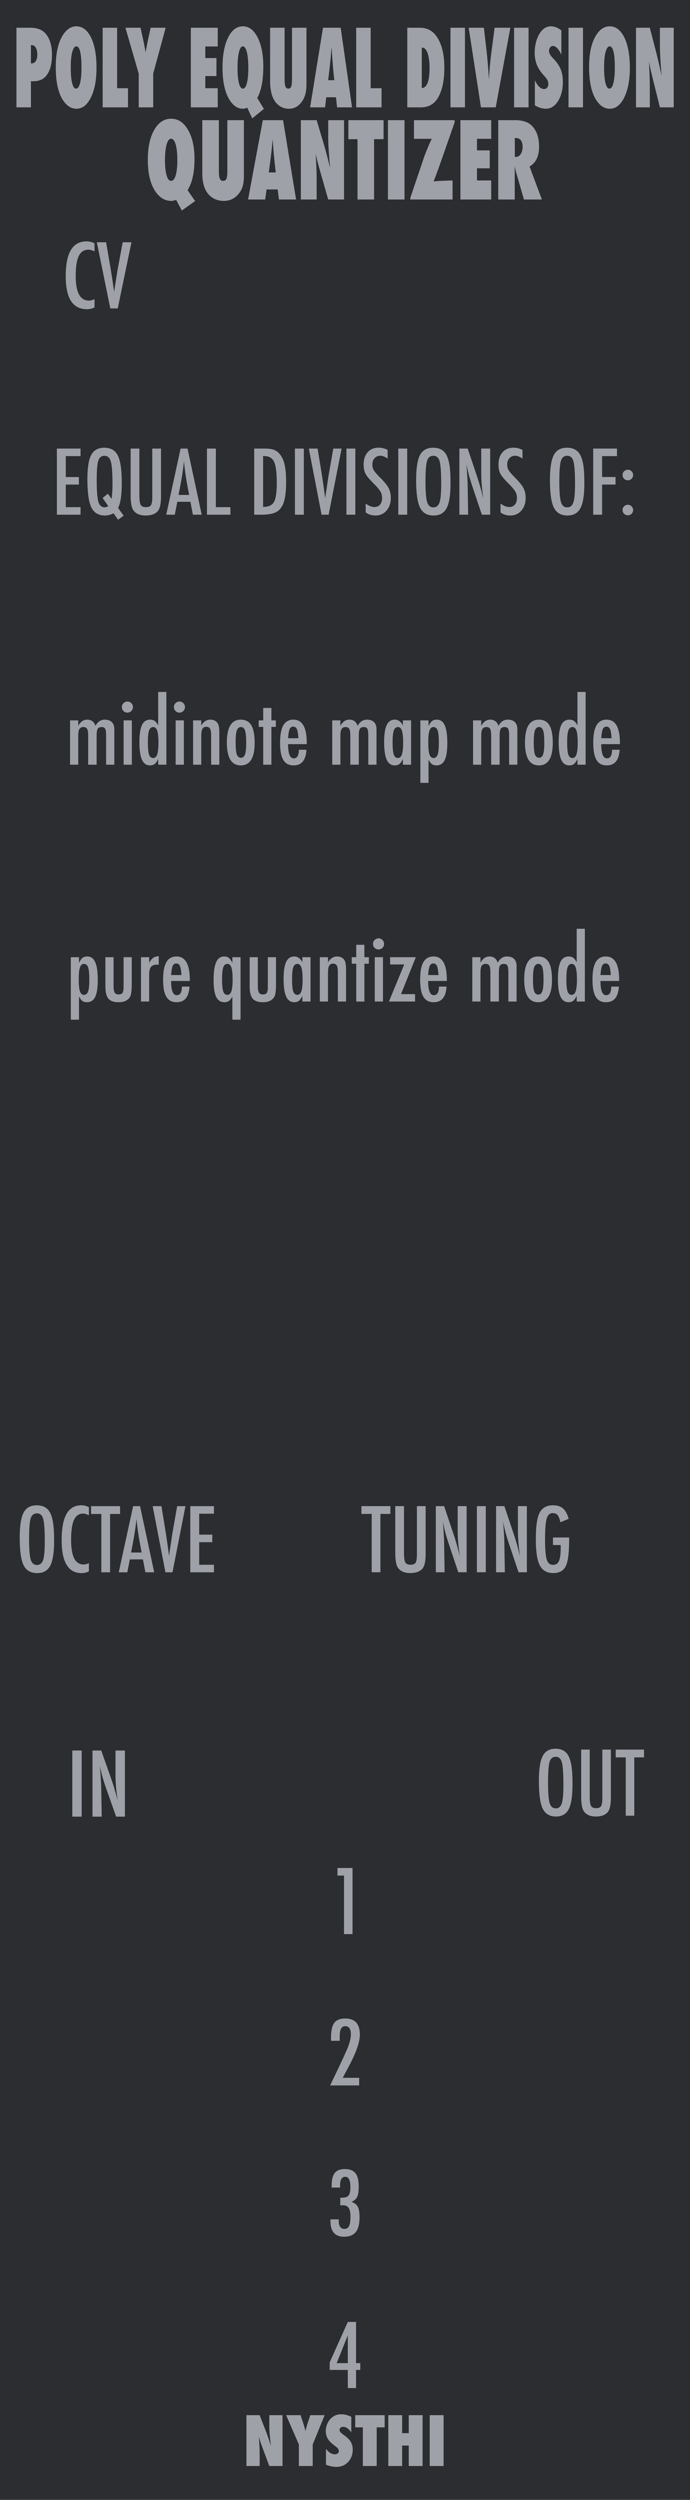 <?xml version="1.0" encoding="UTF-8" standalone="no"?>
<!DOCTYPE svg PUBLIC "-//W3C//DTD SVG 1.1//EN" "http://www.w3.org/Graphics/SVG/1.1/DTD/svg11.dtd">
<svg width="100%" height="100%" viewBox="0 0 105 380" version="1.1" xmlns="http://www.w3.org/2000/svg" xmlns:xlink="http://www.w3.org/1999/xlink" xml:space="preserve" xmlns:serif="http://www.serif.com/" style="fill-rule:evenodd;clip-rule:evenodd;stroke-linejoin:round;stroke-miterlimit:2;">
    <g id="Layer-2" serif:id="Layer 2">
        <rect id="rect4689" x="0" y="0" width="105" height="380" style="fill:rgb(44,45,48);"/>
        <g id="text989">
        </g>
        <g id="text80" transform="matrix(1.005,0,0,0.995,7.5,5)">
            <path id="path4726" d="M29.851,371.706L29.851,363.943L31.853,363.943L32.903,366.668C32.96,366.829 33.024,367.013 33.094,367.221C33.168,367.429 33.249,367.668 33.336,367.94L33.552,368.624C33.475,367.95 33.416,367.373 33.376,366.894C33.336,366.415 33.316,366.013 33.316,365.687L33.316,363.943L35.317,363.943L35.317,371.706L33.316,371.706L32.26,368.85C32.149,368.545 32.049,368.26 31.958,367.995C31.871,367.727 31.794,367.472 31.727,367.231C31.77,367.777 31.802,368.253 31.822,368.659C31.843,369.065 31.853,369.42 31.853,369.725L31.853,371.706L29.851,371.706Z" style="fill:rgb(158,161,168);fill-rule:nonzero;"/>
            <path id="path4728" d="M39.887,371.706L37.791,371.706L37.791,368.418L35.865,363.943L38.052,363.943L38.429,365.094C38.503,365.319 38.568,365.535 38.625,365.743C38.686,365.951 38.739,366.15 38.786,366.341C38.863,366.056 38.93,365.811 38.987,365.607C39.044,365.399 39.095,365.232 39.138,365.104L39.52,363.943L41.692,363.943L39.887,368.418L39.887,371.706Z" style="fill:rgb(158,161,168);fill-rule:nonzero;"/>
            <path id="path4730" d="M41.894,371.515L41.894,369.076C42.306,369.639 42.752,369.921 43.231,369.921C43.412,369.921 43.56,369.874 43.673,369.78C43.787,369.683 43.844,369.562 43.844,369.418C43.844,369.21 43.72,369.008 43.472,368.81L43.13,368.543C42.902,368.372 42.708,368.203 42.547,368.035C42.386,367.865 42.256,367.69 42.155,367.513C42.054,367.332 41.981,367.146 41.934,366.954C41.887,366.763 41.863,366.562 41.863,366.351C41.863,365.989 41.947,365.61 42.115,365.215C42.199,365.03 42.296,364.863 42.406,364.712C42.517,364.558 42.644,364.422 42.789,364.305C43.184,363.969 43.662,363.802 44.222,363.802C44.721,363.802 45.224,363.934 45.73,364.199L45.73,366.572C45.559,366.308 45.365,366.1 45.147,365.949C44.929,365.795 44.714,365.718 44.503,365.718C44.342,365.718 44.21,365.765 44.106,365.858C43.999,365.949 43.945,366.058 43.945,366.185C43.945,366.393 44.087,366.599 44.372,366.804L44.704,367.05C45.147,367.368 45.463,367.695 45.655,368.03C45.849,368.366 45.946,368.758 45.946,369.207C45.946,369.971 45.713,370.601 45.247,371.098C44.781,371.594 44.191,371.842 43.477,371.842C42.985,371.842 42.457,371.733 41.894,371.515L41.894,371.515Z" style="fill:rgb(158,161,168);fill-rule:nonzero;"/>
            <path id="path4732" d="M49.576,371.706L47.48,371.706L47.48,365.803L46.323,365.803L46.323,363.943L50.778,363.943L50.778,365.803L49.576,365.803L49.576,371.706Z" style="fill:rgb(158,161,168);fill-rule:nonzero;"/>
            <path id="path4734" d="M56.525,371.706L54.428,371.706L54.428,368.584L53.428,368.584L53.428,371.706L51.331,371.706L51.331,363.943L53.428,363.943L53.428,366.688L54.428,366.688L54.428,363.943L56.525,363.943L56.525,371.706Z" style="fill:rgb(158,161,168);fill-rule:nonzero;"/>
            <rect id="path4736" x="57.606" y="363.943" width="2.097" height="7.763" style="fill:rgb(158,161,168);fill-rule:nonzero;"/>
        </g>
        <g id="text4987">
        </g>
        <g id="text1134" transform="matrix(1,0,0,1,-11.184,64)">
            <path id="path1157" d="M19.418,170.221C19.418,171.997 19.22,173.257 18.826,174.004C18.431,174.75 17.769,175.124 16.84,175.124C15.863,175.124 15.175,174.722 14.776,173.919C14.381,173.134 14.184,171.738 14.184,169.733C14.184,167.945 14.379,166.68 14.77,165.937C15.164,165.191 15.833,164.818 16.775,164.818C17.617,164.818 18.242,165.106 18.65,165.684C18.919,166.07 19.114,166.619 19.236,167.331C19.357,167.99 19.418,168.954 19.418,170.221L19.418,170.221ZM17.999,170.365C17.999,168.624 17.921,167.47 17.764,166.901C17.608,166.328 17.289,166.042 16.807,166.042C16.326,166.042 16.004,166.304 15.844,166.829C15.687,167.359 15.609,168.422 15.609,170.02C15.609,171.491 15.692,172.511 15.857,173.079C16.026,173.618 16.343,173.887 16.807,173.887C17.263,173.887 17.576,173.635 17.745,173.132C17.914,172.632 17.999,171.71 17.999,170.365L17.999,170.365Z" style="fill:rgb(158,161,168);fill-rule:nonzero;"/>
            <path id="path1159" d="M24.711,165.111L24.711,166.328C24.364,166.159 24.073,166.074 23.839,166.074C23.517,166.074 23.242,166.154 23.012,166.315C22.782,166.471 22.591,166.714 22.439,167.044C22.291,167.374 22.181,167.793 22.107,168.301C22.037,168.804 22.003,169.401 22.003,170.091C22.003,172.574 22.638,173.815 23.91,173.815C24.132,173.815 24.398,173.746 24.711,173.607L24.711,174.85C24.385,175.033 24.021,175.124 23.617,175.124C21.582,175.124 20.564,173.461 20.564,170.137C20.564,168.34 20.811,167.003 21.306,166.126C21.805,165.25 22.567,164.811 23.591,164.811C23.969,164.811 24.342,164.911 24.711,165.111L24.711,165.111Z" style="fill:rgb(158,161,168);fill-rule:nonzero;"/>
            <path id="path1161" d="M25.043,164.948L29.451,164.948L29.451,166.133L27.934,166.133L27.934,175L26.605,175L26.605,166.133L25.043,166.133L25.043,164.948Z" style="fill:rgb(158,161,168);fill-rule:nonzero;"/>
            <path id="path1163" d="M31.443,164.948L32.497,164.948L34.652,175L33.311,175L32.934,173.04L30.941,173.04L30.557,175L29.255,175L31.443,164.948ZM32.738,171.992L32.439,170.391C32.239,169.301 32.076,168.138 31.951,166.901C31.89,167.504 31.812,168.116 31.716,168.737C31.621,169.353 31.508,170.009 31.378,170.703L31.13,171.992L32.738,171.992Z" style="fill:rgb(158,161,168);fill-rule:nonzero;"/>
            <path id="path1165" d="M34.418,164.948L35.753,164.948L36.358,168.659L36.462,169.329L36.677,170.788C36.712,171.035 36.742,171.261 36.768,171.465C36.799,171.669 36.825,171.853 36.846,172.018L36.911,172.513C36.924,172.413 36.935,172.324 36.944,172.246C36.953,172.168 36.961,172.103 36.97,172.051L37.146,170.885L37.374,169.355C37.395,169.217 37.415,169.089 37.432,168.971C37.454,168.854 37.474,168.75 37.491,168.659L38.142,164.948L39.405,164.948L37.432,175L36.358,175L34.418,164.948Z" style="fill:rgb(158,161,168);fill-rule:nonzero;"/>
            <path id="path1167" d="M40.141,164.948L43.741,164.948L43.741,166.094L41.495,166.094L41.495,169.277L43.487,169.277L43.487,170.423L41.495,170.423L41.495,173.854L43.741,173.854L43.741,175L40.141,175L40.141,164.948Z" style="fill:rgb(158,161,168);fill-rule:nonzero;"/>
        </g>
        <g id="text1142" transform="matrix(1,0,0,1,42.867,38.993)">
            <path id="path1144" d="M12.133,189.948L16.54,189.948L16.54,191.133L15.023,191.133L15.023,200L13.695,200L13.695,191.133L12.133,191.133L12.133,189.948Z" style="fill:rgb(158,161,168);fill-rule:nonzero;"/>
            <path id="path1146" d="M17.283,189.948L18.611,189.948L18.611,197.051C18.611,197.776 18.676,198.257 18.806,198.496C18.941,198.735 19.205,198.854 19.6,198.854C19.995,198.854 20.256,198.75 20.382,198.542C20.512,198.329 20.577,197.897 20.577,197.246L20.577,189.948L21.905,189.948L21.905,197.246C21.905,198.34 21.738,199.08 21.404,199.466C21.004,199.905 20.395,200.124 19.574,200.124C18.671,200.124 18.036,199.842 17.667,199.277C17.411,198.891 17.283,198.149 17.283,197.051L17.283,189.948Z" style="fill:rgb(158,161,168);fill-rule:nonzero;"/>
            <path id="path1148" d="M23.454,189.948L24.717,189.948L26.065,193.958C26.456,195.091 26.801,196.3 27.1,197.585C26.992,196.808 26.911,196.105 26.859,195.475C26.807,194.846 26.781,194.253 26.781,193.698L26.781,189.948L28.142,189.948L28.142,200L26.872,200L25.355,195.475C25.217,195.054 25.084,194.622 24.958,194.18C24.837,193.737 24.724,193.273 24.62,192.786C24.611,192.726 24.596,192.652 24.574,192.565C24.557,192.478 24.535,192.378 24.509,192.266C24.522,192.378 24.533,192.476 24.542,192.559C24.55,192.637 24.557,192.704 24.561,192.76L24.633,193.783L24.704,195.026C24.709,195.095 24.711,195.18 24.711,195.28C24.715,195.38 24.717,195.493 24.717,195.618L24.789,200L23.454,200L23.454,189.948Z" style="fill:rgb(158,161,168);fill-rule:nonzero;"/>
            <rect id="path1150" x="29.704" y="189.948" width="1.354" height="10.052" style="fill:rgb(158,161,168);fill-rule:nonzero;"/>
            <path id="path1152" d="M32.621,189.948L33.884,189.948L35.232,193.958C35.622,195.091 35.967,196.3 36.267,197.585C36.158,196.808 36.078,196.105 36.026,195.475C35.974,194.846 35.948,194.253 35.948,193.698L35.948,189.948L37.309,189.948L37.309,200L36.039,200L34.522,195.475C34.383,195.054 34.251,194.622 34.125,194.18C34.003,193.737 33.891,193.273 33.786,192.786C33.778,192.726 33.763,192.652 33.741,192.565C33.724,192.478 33.702,192.378 33.676,192.266C33.689,192.378 33.7,192.476 33.708,192.559C33.717,192.637 33.724,192.704 33.728,192.76L33.799,193.783L33.871,195.026C33.875,195.095 33.878,195.18 33.878,195.28C33.882,195.38 33.884,195.493 33.884,195.618L33.956,200L32.621,200L32.621,189.948Z" style="fill:rgb(158,161,168);fill-rule:nonzero;"/>
            <path id="path1154" d="M41.28,194.714L43.741,194.714L43.741,195.104C43.741,197.062 43.569,198.383 43.227,199.069C42.888,199.772 42.254,200.124 41.326,200.124C40.366,200.124 39.683,199.733 39.275,198.952C38.871,198.171 38.669,196.858 38.669,195.013C38.669,192.904 38.891,191.5 39.333,190.801C39.75,190.145 40.39,189.818 41.254,189.818C41.914,189.818 42.428,189.976 42.797,190.293C43.17,190.614 43.461,191.141 43.669,191.875L42.406,192.402C42.35,192.138 42.287,191.916 42.217,191.738C42.148,191.556 42.072,191.415 41.99,191.315C41.825,191.111 41.577,191.009 41.247,191.009C40.796,191.009 40.488,191.287 40.323,191.842C40.158,192.424 40.076,193.468 40.076,194.974C40.076,196.497 40.16,197.528 40.329,198.066C40.499,198.605 40.818,198.874 41.286,198.874C41.716,198.874 42.018,198.683 42.191,198.301C42.369,197.893 42.458,197.237 42.458,196.335L42.458,196.061L42.458,195.859L41.28,195.859L41.28,194.714Z" style="fill:rgb(158,161,168);fill-rule:nonzero;"/>
        </g>
        <g id="text879" transform="matrix(1,0,0,1,0,84)">
            <path id="path885" d="M10.661,25.501L11.904,25.501L11.904,26.335C12.247,25.705 12.703,25.391 13.271,25.391C13.892,25.391 14.313,25.705 14.535,26.335C14.864,25.705 15.333,25.391 15.941,25.391C16.414,25.391 16.774,25.516 17.021,25.768C17.273,26.016 17.399,26.382 17.399,26.868L17.399,32.24L16.149,32.24L16.149,27.806C16.149,27.298 16.101,26.957 16.006,26.784C15.915,26.606 15.737,26.517 15.472,26.517C15.173,26.517 14.969,26.608 14.86,26.79C14.756,26.968 14.704,27.307 14.704,27.806L14.704,32.24L13.415,32.24L13.415,27.806C13.415,27.567 13.402,27.365 13.376,27.201C13.354,27.036 13.315,26.903 13.258,26.803C13.202,26.704 13.128,26.632 13.037,26.589C12.946,26.541 12.833,26.517 12.699,26.517C12.412,26.517 12.208,26.615 12.087,26.81C11.965,27.005 11.904,27.337 11.904,27.806L11.904,32.24L10.661,32.24L10.661,25.501Z" style="fill:rgb(158,161,168);fill-rule:nonzero;"/>
            <path id="path887" d="M18.812,25.501L20.062,25.501L20.062,32.24L18.812,32.24L18.812,25.501ZM19.398,22.637C19.623,22.637 19.819,22.719 19.984,22.884C20.149,23.049 20.231,23.247 20.231,23.477C20.231,23.711 20.149,23.911 19.984,24.076C19.819,24.24 19.619,24.323 19.385,24.323C19.15,24.323 18.951,24.24 18.786,24.076C18.625,23.915 18.545,23.713 18.545,23.47C18.545,23.244 18.627,23.049 18.792,22.884C18.97,22.719 19.172,22.637 19.398,22.637Z" style="fill:rgb(158,161,168);fill-rule:nonzero;"/>
            <path id="path889" d="M25.316,21.178L25.316,32.24L24.072,32.24L24.072,31.374C23.894,31.743 23.716,31.997 23.538,32.135C23.36,32.274 23.124,32.344 22.829,32.344C22.273,32.344 21.865,32.059 21.605,31.491C21.344,30.918 21.214,30.02 21.214,28.796C21.214,28.205 21.247,27.695 21.312,27.266C21.377,26.836 21.475,26.482 21.605,26.204C21.739,25.927 21.911,25.723 22.119,25.592C22.327,25.458 22.575,25.391 22.861,25.391C23.135,25.391 23.36,25.456 23.538,25.586C23.625,25.647 23.714,25.734 23.805,25.846C23.896,25.959 23.985,26.098 24.072,26.263L24.072,21.178L25.316,21.178ZM22.503,28.841C22.503,29.727 22.562,30.345 22.679,30.697C22.801,31.048 23.013,31.224 23.317,31.224C23.595,31.224 23.797,31.042 23.923,30.677C24.048,30.286 24.111,29.685 24.111,28.874C24.111,28.058 24.048,27.454 23.923,27.064C23.797,26.699 23.595,26.517 23.317,26.517C23.022,26.517 22.811,26.691 22.686,27.038C22.564,27.359 22.503,27.96 22.503,28.841L22.503,28.841Z" style="fill:rgb(158,161,168);fill-rule:nonzero;"/>
            <path id="path891" d="M26.729,25.501L27.979,25.501L27.979,32.24L26.729,32.24L26.729,25.501ZM27.314,22.637C27.54,22.637 27.735,22.719 27.9,22.884C28.065,23.049 28.148,23.247 28.148,23.477C28.148,23.711 28.065,23.911 27.9,24.076C27.735,24.24 27.536,24.323 27.301,24.323C27.067,24.323 26.867,24.24 26.702,24.076C26.542,23.915 26.462,23.713 26.462,23.47C26.462,23.244 26.544,23.049 26.709,22.884C26.887,22.719 27.089,22.637 27.314,22.637Z" style="fill:rgb(158,161,168);fill-rule:nonzero;"/>
            <path id="path893" d="M29.385,25.501L30.628,25.501L30.628,26.276C30.984,25.686 31.444,25.391 32.008,25.391C32.555,25.391 32.946,25.605 33.18,26.035C33.311,26.278 33.376,26.749 33.376,27.448L33.376,32.24L32.132,32.24L32.126,27.734C32.126,27.279 32.071,26.955 31.963,26.764C31.854,26.573 31.668,26.478 31.403,26.478C31.26,26.478 31.138,26.504 31.038,26.556C30.943,26.604 30.865,26.684 30.804,26.797C30.743,26.905 30.698,27.049 30.667,27.227C30.641,27.405 30.628,27.624 30.628,27.884L30.628,32.24L29.385,32.24L29.385,25.501Z" style="fill:rgb(158,161,168);fill-rule:nonzero;"/>
            <path id="path895" d="M38.753,28.926C38.753,31.204 38.048,32.344 36.637,32.344C35.227,32.344 34.521,31.187 34.521,28.874C34.521,26.552 35.225,25.391 36.631,25.391C36.995,25.391 37.31,25.46 37.575,25.599C37.844,25.738 38.065,25.953 38.239,26.243C38.413,26.534 38.541,26.901 38.623,27.344C38.71,27.786 38.753,28.314 38.753,28.926ZM37.464,28.893C37.464,28.008 37.406,27.392 37.288,27.044C37.171,26.693 36.963,26.517 36.663,26.517C36.368,26.517 36.158,26.691 36.032,27.038C35.915,27.385 35.856,27.99 35.856,28.854C35.856,29.718 35.915,30.321 36.032,30.664C36.158,31.011 36.368,31.185 36.663,31.185C36.959,31.185 37.165,31.013 37.282,30.671C37.403,30.349 37.464,29.757 37.464,28.893L37.464,28.893Z" style="fill:rgb(158,161,168);fill-rule:nonzero;"/>
            <path id="path897" d="M40.055,23.613L41.299,23.613L41.299,25.501L41.976,25.501L41.976,26.491L41.299,26.491L41.299,32.24L40.055,32.24L40.055,26.491L39.372,26.491L39.372,25.501L40.055,25.501L40.055,23.613Z" style="fill:rgb(158,161,168);fill-rule:nonzero;"/>
            <path id="path899" d="M45.479,29.967L46.637,29.967C46.546,31.552 45.895,32.344 44.684,32.344C44.324,32.344 44.014,32.276 43.753,32.142C43.497,32.007 43.285,31.799 43.115,31.517C42.946,31.235 42.82,30.877 42.738,30.443C42.659,30.009 42.62,29.492 42.62,28.893C42.62,27.704 42.785,26.823 43.115,26.25C43.449,25.677 43.964,25.391 44.658,25.391C46.008,25.391 46.683,26.58 46.683,28.958L46.683,29.115L43.838,29.115C43.838,30.556 44.124,31.276 44.697,31.276C45.218,31.276 45.478,30.84 45.478,29.967L45.479,29.967ZM45.413,28.216C45.361,27.509 45.281,27.044 45.173,26.823C45.06,26.576 44.877,26.452 44.626,26.452C44.37,26.452 44.187,26.576 44.079,26.823C43.97,27.044 43.89,27.509 43.838,28.216L45.413,28.216Z" style="fill:rgb(158,161,168);fill-rule:nonzero;"/>
            <path id="path901" d="M50.557,25.501L51.8,25.501L51.8,26.335C52.143,25.705 52.599,25.391 53.167,25.391C53.788,25.391 54.209,25.705 54.43,26.335C54.76,25.705 55.229,25.391 55.837,25.391C56.31,25.391 56.67,25.516 56.917,25.768C57.169,26.016 57.295,26.382 57.295,26.868L57.295,32.24L56.045,32.24L56.045,27.806C56.045,27.298 55.997,26.957 55.902,26.784C55.811,26.606 55.633,26.517 55.368,26.517C55.068,26.517 54.864,26.608 54.756,26.79C54.652,26.968 54.6,27.307 54.6,27.806L54.6,32.24L53.311,32.24L53.311,27.806C53.311,27.567 53.298,27.365 53.271,27.201C53.25,27.036 53.211,26.903 53.154,26.803C53.098,26.704 53.024,26.632 52.933,26.589C52.842,26.541 52.729,26.517 52.594,26.517C52.308,26.517 52.104,26.615 51.982,26.81C51.861,27.005 51.8,27.337 51.8,27.806L51.8,32.24L50.557,32.24L50.557,25.501Z" style="fill:rgb(158,161,168);fill-rule:nonzero;"/>
            <path id="path903" d="M62.555,25.501L62.555,32.24L61.312,32.24L61.312,31.374C61.134,31.743 60.956,31.997 60.778,32.135C60.6,32.274 60.366,32.344 60.075,32.344C59.515,32.344 59.105,32.057 58.844,31.484C58.584,30.911 58.454,30.013 58.454,28.789C58.454,27.622 58.584,26.764 58.844,26.217C59.105,25.666 59.515,25.391 60.075,25.391C60.587,25.391 60.999,25.681 61.312,26.263L61.312,25.501L62.555,25.501ZM59.743,28.841C59.743,29.727 59.801,30.345 59.919,30.697C60.04,31.048 60.253,31.224 60.557,31.224C60.834,31.224 61.036,31.042 61.162,30.677C61.288,30.286 61.351,29.685 61.351,28.874C61.351,28.058 61.288,27.454 61.162,27.064C61.036,26.699 60.834,26.517 60.557,26.517C60.262,26.517 60.051,26.691 59.925,27.038C59.804,27.359 59.743,27.96 59.743,28.841L59.743,28.841Z" style="fill:rgb(158,161,168);fill-rule:nonzero;"/>
            <path id="path905" d="M63.968,35L63.968,25.501L65.212,25.501L65.212,26.374C65.385,26.005 65.563,25.749 65.745,25.605C65.928,25.462 66.166,25.391 66.462,25.391C67.017,25.391 67.423,25.679 67.679,26.257C67.939,26.829 68.07,27.728 68.07,28.952C68.07,30.15 67.937,31.011 67.673,31.536C67.412,32.075 66.993,32.344 66.416,32.344C66.138,32.344 65.91,32.281 65.732,32.155C65.646,32.094 65.559,32.007 65.472,31.895C65.385,31.782 65.298,31.645 65.212,31.484L65.212,35L63.968,35ZM66.781,28.906C66.781,27.99 66.72,27.37 66.598,27.044C66.481,26.693 66.271,26.517 65.967,26.517C65.68,26.517 65.476,26.699 65.355,27.064C65.233,27.402 65.173,28.006 65.173,28.874C65.173,29.742 65.233,30.345 65.355,30.684C65.481,31.044 65.685,31.224 65.967,31.224C66.262,31.224 66.472,31.05 66.598,30.703C66.72,30.382 66.781,29.783 66.781,28.906Z" style="fill:rgb(158,161,168);fill-rule:nonzero;"/>
            <path id="path907" d="M71.989,25.501L73.232,25.501L73.232,26.335C73.575,25.705 74.031,25.391 74.6,25.391C75.22,25.391 75.641,25.705 75.863,26.335C76.192,25.705 76.661,25.391 77.269,25.391C77.742,25.391 78.102,25.516 78.35,25.768C78.601,26.016 78.727,26.382 78.727,26.868L78.727,32.24L77.477,32.24L77.477,27.806C77.477,27.298 77.429,26.957 77.334,26.784C77.243,26.606 77.065,26.517 76.8,26.517C76.501,26.517 76.297,26.608 76.188,26.79C76.084,26.968 76.032,27.307 76.032,27.806L76.032,32.24L74.743,32.24L74.743,27.806C74.743,27.567 74.73,27.365 74.704,27.201C74.682,27.036 74.643,26.903 74.587,26.803C74.53,26.704 74.456,26.632 74.365,26.589C74.274,26.541 74.161,26.517 74.027,26.517C73.74,26.517 73.536,26.615 73.415,26.81C73.293,27.005 73.232,27.337 73.232,27.806L73.232,32.24L71.989,32.24L71.989,25.501Z" style="fill:rgb(158,161,168);fill-rule:nonzero;"/>
            <path id="path909" d="M84.118,28.926C84.118,31.204 83.413,32.344 82.002,32.344C80.591,32.344 79.886,31.187 79.886,28.874C79.886,26.552 80.589,25.391 81.995,25.391C82.36,25.391 82.675,25.46 82.939,25.599C83.209,25.738 83.43,25.953 83.604,26.243C83.777,26.534 83.905,26.901 83.988,27.344C84.074,27.786 84.118,28.314 84.118,28.926L84.118,28.926ZM82.829,28.893C82.829,28.008 82.77,27.392 82.653,27.044C82.536,26.693 82.327,26.517 82.028,26.517C81.733,26.517 81.522,26.691 81.396,27.038C81.279,27.385 81.221,27.99 81.221,28.854C81.221,29.718 81.279,30.321 81.396,30.664C81.522,31.011 81.733,31.185 82.028,31.185C82.323,31.185 82.529,31.013 82.646,30.671C82.768,30.349 82.829,29.757 82.829,28.893L82.829,28.893Z" style="fill:rgb(158,161,168);fill-rule:nonzero;"/>
            <path id="path911" d="M89.118,21.178L89.118,32.24L87.874,32.24L87.874,31.374C87.696,31.743 87.518,31.997 87.341,32.135C87.163,32.274 86.926,32.344 86.631,32.344C86.075,32.344 85.667,32.059 85.407,31.491C85.146,30.918 85.016,30.02 85.016,28.796C85.016,28.205 85.049,27.695 85.114,27.266C85.179,26.836 85.277,26.482 85.407,26.204C85.541,25.927 85.713,25.723 85.921,25.592C86.13,25.458 86.377,25.391 86.663,25.391C86.937,25.391 87.163,25.456 87.34,25.586C87.427,25.647 87.516,25.734 87.607,25.846C87.699,25.959 87.788,26.098 87.874,26.263L87.874,21.178L89.118,21.178ZM86.305,28.841C86.305,29.727 86.364,30.345 86.481,30.697C86.603,31.048 86.815,31.224 87.119,31.224C87.397,31.224 87.599,31.042 87.725,30.677C87.85,30.286 87.913,29.685 87.913,28.874C87.913,28.058 87.85,27.454 87.725,27.064C87.599,26.699 87.397,26.517 87.119,26.517C86.824,26.517 86.614,26.691 86.488,27.038C86.366,27.359 86.305,27.96 86.305,28.841L86.305,28.841Z" style="fill:rgb(158,161,168);fill-rule:nonzero;"/>
            <path id="path913" d="M93.135,29.967L94.294,29.967C94.202,31.552 93.551,32.344 92.34,32.344C91.98,32.344 91.67,32.276 91.41,32.142C91.153,32.007 90.941,31.799 90.771,31.517C90.602,31.235 90.476,30.877 90.394,30.443C90.316,30.009 90.277,29.492 90.277,28.893C90.277,27.704 90.442,26.823 90.771,26.25C91.106,25.677 91.62,25.391 92.314,25.391C93.664,25.391 94.339,26.58 94.339,28.958L94.339,29.115L91.494,29.115C91.494,30.556 91.781,31.276 92.353,31.276C92.874,31.276 93.135,30.84 93.135,29.967L93.135,29.967ZM93.07,28.216C93.018,27.509 92.937,27.044 92.829,26.823C92.716,26.576 92.534,26.452 92.282,26.452C92.026,26.452 91.844,26.576 91.735,26.823C91.627,27.044 91.546,27.509 91.494,28.216L93.07,28.216Z" style="fill:rgb(158,161,168);fill-rule:nonzero;"/>
        </g>
        <g id="text883" transform="matrix(1,0,0,1,0,80)">
            <path id="path916" d="M10.778,75L10.778,65.501L12.021,65.501L12.021,66.374C12.195,66.005 12.373,65.749 12.555,65.605C12.738,65.462 12.976,65.391 13.271,65.391C13.827,65.391 14.233,65.679 14.489,66.257C14.749,66.829 14.88,67.728 14.88,68.952C14.88,70.15 14.747,71.011 14.482,71.536C14.222,72.075 13.803,72.344 13.226,72.344C12.948,72.344 12.72,72.281 12.542,72.155C12.456,72.094 12.369,72.007 12.282,71.895C12.195,71.782 12.108,71.645 12.021,71.484L12.021,75L10.778,75ZM13.59,68.906C13.59,67.99 13.53,67.37 13.408,67.044C13.291,66.693 13.081,66.517 12.777,66.517C12.49,66.517 12.286,66.699 12.165,67.064C12.043,67.402 11.982,68.006 11.982,68.874C11.982,69.742 12.043,70.345 12.165,70.684C12.291,71.044 12.495,71.224 12.777,71.224C13.072,71.224 13.282,71.05 13.408,70.703C13.53,70.382 13.59,69.783 13.59,68.906Z" style="fill:rgb(158,161,168);fill-rule:nonzero;"/>
            <path id="path918" d="M16.038,65.501L17.282,65.501L17.282,70.007C17.291,70.423 17.351,70.72 17.464,70.898C17.581,71.076 17.775,71.165 18.044,71.165C18.326,71.165 18.523,71.087 18.636,70.931C18.749,70.766 18.805,70.48 18.805,70.072L18.805,69.531L18.805,65.501L20.049,65.501L20.049,69.531C20.049,70.473 19.979,71.102 19.84,71.419C19.55,72.036 18.946,72.344 18.031,72.344C17.31,72.344 16.798,72.161 16.494,71.797C16.19,71.428 16.038,70.814 16.038,69.954L16.038,65.501Z" style="fill:rgb(158,161,168);fill-rule:nonzero;"/>
            <path id="path920" d="M21.455,65.501L22.699,65.501L22.699,66.341C22.911,65.985 23.122,65.736 23.33,65.592C23.538,65.449 23.814,65.367 24.157,65.345L24.157,66.647C24.07,66.634 23.996,66.627 23.936,66.627C23.488,66.627 23.169,66.742 22.979,66.973C22.792,67.198 22.699,67.593 22.699,68.157L22.699,72.24L21.455,72.24L21.455,65.501Z" style="fill:rgb(158,161,168);fill-rule:nonzero;"/>
            <path id="path922" d="M27.679,69.967L28.838,69.967C28.747,71.552 28.096,72.344 26.885,72.344C26.525,72.344 26.214,72.276 25.954,72.142C25.698,72.007 25.485,71.799 25.316,71.517C25.146,71.235 25.021,70.877 24.938,70.443C24.86,70.009 24.821,69.492 24.821,68.893C24.821,67.704 24.986,66.823 25.316,66.25C25.65,65.677 26.164,65.391 26.859,65.391C28.209,65.391 28.883,66.58 28.883,68.958L28.883,69.115L26.038,69.115C26.038,70.556 26.325,71.276 26.898,71.276C27.419,71.276 27.679,70.84 27.679,69.967L27.679,69.967ZM27.614,68.216C27.562,67.509 27.482,67.044 27.373,66.823C27.26,66.576 27.078,66.452 26.826,66.452C26.57,66.452 26.388,66.576 26.279,66.823C26.171,67.044 26.09,67.509 26.038,68.216L27.614,68.216Z" style="fill:rgb(158,161,168);fill-rule:nonzero;"/>
            <path id="path924" d="M36.605,75L35.361,75L35.361,71.484C35.275,71.645 35.188,71.782 35.101,71.895C35.014,72.003 34.923,72.092 34.827,72.161C34.736,72.227 34.634,72.272 34.521,72.298C34.413,72.329 34.291,72.344 34.157,72.344C33.58,72.344 33.159,72.075 32.894,71.536C32.633,70.998 32.503,70.137 32.503,68.952C32.503,67.728 32.633,66.829 32.894,66.256C33.154,65.679 33.56,65.391 34.111,65.391C34.406,65.391 34.645,65.462 34.827,65.605C35.01,65.749 35.188,66.005 35.361,66.374L35.361,65.501L36.605,65.501L36.605,75ZM33.792,68.841C33.792,69.727 33.851,70.345 33.968,70.697C34.09,71.048 34.302,71.224 34.606,71.224C34.884,71.224 35.086,71.042 35.212,70.677C35.337,70.286 35.4,69.685 35.4,68.874C35.4,68.058 35.337,67.454 35.212,67.064C35.086,66.699 34.884,66.517 34.606,66.517C34.311,66.517 34.1,66.691 33.975,67.038C33.853,67.359 33.792,67.96 33.792,68.841L33.792,68.841Z" style="fill:rgb(158,161,168);fill-rule:nonzero;"/>
            <path id="path926" d="M37.992,65.501L39.235,65.501L39.235,70.007C39.244,70.423 39.304,70.72 39.417,70.898C39.534,71.076 39.728,71.165 39.997,71.165C40.279,71.165 40.476,71.087 40.589,70.931C40.702,70.766 40.758,70.48 40.758,70.072L40.758,69.531L40.758,65.501L42.002,65.501L42.002,69.531C42.002,70.473 41.933,71.102 41.794,71.419C41.503,72.036 40.9,72.344 39.984,72.344C39.263,72.344 38.751,72.161 38.447,71.797C38.143,71.428 37.992,70.814 37.992,69.954L37.992,65.501Z" style="fill:rgb(158,161,168);fill-rule:nonzero;"/>
            <path id="path928" d="M47.256,65.501L47.256,72.24L46.012,72.24L46.012,71.374C45.834,71.743 45.656,71.997 45.479,72.135C45.301,72.274 45.066,72.344 44.775,72.344C44.215,72.344 43.805,72.057 43.545,71.484C43.285,70.911 43.154,70.013 43.154,68.789C43.154,67.622 43.285,66.764 43.545,66.217C43.805,65.666 44.215,65.391 44.775,65.391C45.288,65.391 45.7,65.681 46.012,66.263L46.012,65.501L47.256,65.501ZM44.443,68.841C44.443,69.727 44.502,70.345 44.619,70.697C44.741,71.048 44.953,71.224 45.257,71.224C45.535,71.224 45.737,71.042 45.863,70.677C45.988,70.286 46.051,69.685 46.051,68.874C46.051,68.058 45.988,67.454 45.863,67.064C45.737,66.699 45.535,66.517 45.257,66.517C44.962,66.517 44.752,66.691 44.626,67.038C44.504,67.359 44.443,67.96 44.443,68.841L44.443,68.841Z" style="fill:rgb(158,161,168);fill-rule:nonzero;"/>
            <path id="path930" d="M48.669,65.501L49.912,65.501L49.912,66.276C50.268,65.686 50.728,65.391 51.292,65.391C51.839,65.391 52.23,65.605 52.464,66.035C52.594,66.278 52.66,66.749 52.66,67.448L52.66,72.24L51.416,72.24L51.41,67.734C51.41,67.279 51.355,66.955 51.247,66.764C51.138,66.573 50.952,66.478 50.687,66.478C50.544,66.478 50.422,66.504 50.322,66.556C50.227,66.604 50.149,66.684 50.088,66.797C50.027,66.905 49.982,67.049 49.951,67.227C49.925,67.404 49.912,67.624 49.912,67.884L49.912,72.24L48.669,72.24L48.669,65.501Z" style="fill:rgb(158,161,168);fill-rule:nonzero;"/>
            <path id="path932" d="M54.209,63.613L55.452,63.613L55.452,65.501L56.13,65.501L56.13,66.491L55.452,66.491L55.452,72.24L54.209,72.24L54.209,66.491L53.525,66.491L53.525,65.501L54.209,65.501L54.209,63.613Z" style="fill:rgb(158,161,168);fill-rule:nonzero;"/>
            <path id="path934" d="M57.028,65.501L58.278,65.501L58.278,72.24L57.028,72.24L57.028,65.501ZM57.614,62.637C57.84,62.637 58.035,62.719 58.2,62.884C58.365,63.049 58.447,63.247 58.447,63.477C58.447,63.711 58.365,63.911 58.2,64.076C58.035,64.24 57.835,64.323 57.601,64.323C57.367,64.323 57.167,64.24 57.002,64.076C56.841,63.915 56.761,63.713 56.761,63.47C56.761,63.244 56.844,63.049 57.008,62.884C57.186,62.719 57.388,62.637 57.614,62.637L57.614,62.637Z" style="fill:rgb(158,161,168);fill-rule:nonzero;"/>
            <path id="path936" d="M59.365,65.501L63.278,65.501L61.025,71.113L63.161,71.113L63.161,72.24L59.183,72.24L61.514,66.602L59.365,66.602L59.365,65.501Z" style="fill:rgb(158,161,168);fill-rule:nonzero;"/>
            <path id="path938" d="M66.794,69.967L67.952,69.967C67.861,71.552 67.21,72.344 65.999,72.344C65.639,72.344 65.329,72.276 65.068,72.142C64.812,72.007 64.6,71.799 64.43,71.517C64.261,71.235 64.135,70.877 64.053,70.443C63.975,70.009 63.936,69.492 63.936,68.893C63.936,67.704 64.1,66.823 64.43,66.25C64.765,65.677 65.279,65.391 65.973,65.391C67.323,65.391 67.998,66.58 67.998,68.958L67.998,69.115L65.153,69.115C65.153,70.556 65.439,71.276 66.012,71.276C66.533,71.276 66.794,70.84 66.794,69.967L66.794,69.967ZM66.728,68.216C66.676,67.509 66.596,67.044 66.488,66.823C66.375,66.576 66.192,66.452 65.941,66.452C65.685,66.452 65.502,66.576 65.394,66.823C65.285,67.044 65.205,67.509 65.153,68.216L66.728,68.216Z" style="fill:rgb(158,161,168);fill-rule:nonzero;"/>
            <path id="path940" d="M71.872,65.501L73.115,65.501L73.115,66.335C73.458,65.705 73.914,65.391 74.482,65.391C75.103,65.391 75.524,65.705 75.745,66.335C76.075,65.705 76.544,65.391 77.152,65.391C77.625,65.391 77.985,65.516 78.232,65.768C78.484,66.016 78.61,66.382 78.61,66.868L78.61,72.24L77.36,72.24L77.36,67.806C77.36,67.298 77.312,66.957 77.217,66.784C77.126,66.606 76.948,66.517 76.683,66.517C76.383,66.517 76.179,66.608 76.071,66.79C75.967,66.968 75.915,67.307 75.915,67.806L75.915,72.24L74.626,72.24L74.626,67.806C74.626,67.567 74.613,67.365 74.587,67.201C74.565,67.036 74.526,66.903 74.469,66.803C74.413,66.704 74.339,66.632 74.248,66.589C74.157,66.541 74.044,66.517 73.909,66.517C73.623,66.517 73.419,66.615 73.297,66.81C73.176,67.005 73.115,67.337 73.115,67.806L73.115,72.24L71.872,72.24L71.872,65.501Z" style="fill:rgb(158,161,168);fill-rule:nonzero;"/>
            <path id="path942" d="M84.001,68.926C84.001,71.204 83.295,72.344 81.885,72.344C80.474,72.344 79.769,71.187 79.769,68.874C79.769,66.552 80.472,65.391 81.878,65.391C82.243,65.391 82.558,65.46 82.822,65.599C83.091,65.738 83.313,65.953 83.486,66.243C83.66,66.534 83.788,66.901 83.87,67.344C83.957,67.786 84.001,68.314 84.001,68.926L84.001,68.926ZM82.712,68.893C82.712,68.008 82.653,67.391 82.536,67.044C82.419,66.693 82.21,66.517 81.911,66.517C81.616,66.517 81.405,66.691 81.279,67.038C81.162,67.385 81.104,67.99 81.104,68.854C81.104,69.718 81.162,70.321 81.279,70.664C81.405,71.011 81.616,71.185 81.911,71.185C82.206,71.185 82.412,71.013 82.529,70.671C82.651,70.349 82.712,69.757 82.712,68.893L82.712,68.893Z" style="fill:rgb(158,161,168);fill-rule:nonzero;"/>
            <path id="path944" d="M89.001,61.178L89.001,72.24L87.757,72.24L87.757,71.374C87.579,71.743 87.401,71.997 87.223,72.135C87.045,72.274 86.809,72.344 86.514,72.344C85.958,72.344 85.55,72.059 85.29,71.491C85.029,70.918 84.899,70.02 84.899,68.796C84.899,68.205 84.932,67.695 84.997,67.266C85.062,66.836 85.16,66.482 85.29,66.204C85.424,65.927 85.596,65.723 85.804,65.592C86.012,65.458 86.26,65.391 86.546,65.391C86.82,65.391 87.045,65.456 87.223,65.586C87.31,65.647 87.399,65.734 87.49,65.846C87.581,65.959 87.67,66.098 87.757,66.263L87.757,61.178L89.001,61.178ZM86.188,68.841C86.188,69.727 86.247,70.345 86.364,70.697C86.485,71.048 86.698,71.224 87.002,71.224C87.28,71.224 87.482,71.042 87.607,70.677C87.733,70.286 87.796,69.685 87.796,68.874C87.796,68.058 87.733,67.454 87.607,67.064C87.482,66.699 87.28,66.517 87.002,66.517C86.707,66.517 86.496,66.691 86.37,67.038C86.249,67.359 86.188,67.96 86.188,68.841L86.188,68.841Z" style="fill:rgb(158,161,168);fill-rule:nonzero;"/>
            <path id="path946" d="M93.018,69.967L94.176,69.967C94.085,71.552 93.434,72.344 92.223,72.344C91.863,72.344 91.553,72.276 91.292,72.142C91.036,72.007 90.824,71.799 90.654,71.517C90.485,71.235 90.359,70.877 90.277,70.443C90.199,70.009 90.159,69.492 90.159,68.893C90.159,67.704 90.324,66.823 90.654,66.25C90.988,65.677 91.503,65.391 92.197,65.391C93.547,65.391 94.222,66.58 94.222,68.958L94.222,69.115L91.377,69.115C91.377,70.556 91.663,71.276 92.236,71.276C92.757,71.276 93.018,70.84 93.018,69.967L93.018,69.967ZM92.952,68.216C92.9,67.509 92.82,67.044 92.712,66.823C92.599,66.576 92.416,66.452 92.165,66.452C91.909,66.452 91.726,66.576 91.618,66.823C91.509,67.044 91.429,67.509 91.377,68.216L92.952,68.216Z" style="fill:rgb(158,161,168);fill-rule:nonzero;"/>
        </g>
        <g id="text917" transform="matrix(0.774,0,0,1,11.842,-13)">
            <path id="path919" d="M23.066,43.562L20.449,45L19.332,43.383C18.957,43.487 18.634,43.539 18.363,43.539C17.072,43.539 15.996,43.013 15.137,41.961C14.22,40.841 13.762,39.294 13.762,37.32C13.762,35.409 14.178,33.888 15.012,32.758C15.845,31.617 16.96,31.047 18.355,31.047C19.715,31.047 20.819,31.612 21.668,32.742C22.517,33.872 22.941,35.344 22.941,37.156C22.941,39.224 22.486,40.807 21.574,41.906L23.066,43.562ZM19.566,37.359C19.566,36.844 19.538,36.383 19.48,35.977C19.423,35.57 19.342,35.229 19.238,34.953C19.134,34.672 19.004,34.458 18.848,34.312C18.697,34.161 18.525,34.086 18.332,34.086C17.967,34.086 17.676,34.378 17.457,34.961C17.243,35.586 17.137,36.37 17.137,37.312C17.137,37.812 17.163,38.26 17.215,38.656C17.272,39.052 17.35,39.385 17.449,39.656C17.553,39.927 17.681,40.135 17.832,40.281C17.983,40.422 18.152,40.492 18.34,40.492C18.533,40.492 18.704,40.422 18.855,40.281C19.007,40.141 19.134,39.935 19.238,39.664C19.348,39.393 19.428,39.065 19.48,38.68C19.538,38.294 19.566,37.854 19.566,37.359L19.566,37.359Z" style="fill:rgb(158,161,168);fill-rule:nonzero;"/>
            <path id="path921" d="M29.395,31.266L32.652,31.266L32.652,39.797C32.652,40.51 32.54,41.089 32.316,41.531C32.098,41.995 31.733,42.414 31.223,42.789C30.535,43.289 29.699,43.539 28.715,43.539C27.6,43.539 26.665,43.263 25.91,42.711C24.952,42.008 24.473,40.883 24.473,39.336L24.473,31.266L27.73,31.266L27.73,39.047C27.73,39.573 27.793,39.945 27.918,40.164C28.048,40.383 28.264,40.492 28.566,40.492C28.879,40.492 29.095,40.391 29.215,40.187C29.335,39.974 29.395,39.596 29.395,39.055L29.395,31.266Z" style="fill:rgb(158,161,168);fill-rule:nonzero;"/>
            <path id="path923" d="M42.91,43.328L39.543,43.328L39.301,41.797L37.105,41.797L36.84,43.328L33.473,43.328L36.371,31.266L40.355,31.266L42.91,43.328ZM38.918,39.211L38.707,37.805C38.702,37.799 38.691,37.729 38.676,37.594C38.665,37.479 38.611,37.026 38.512,36.234C38.501,36.146 38.488,36.026 38.473,35.875C38.457,35.719 38.436,35.523 38.41,35.289L38.308,34.148C38.298,34.258 38.282,34.38 38.262,34.516C38.246,34.651 38.228,34.799 38.207,34.961C38.17,35.284 38.144,35.508 38.129,35.633C38.113,35.758 38.103,35.833 38.097,35.859L37.871,37.32L37.543,39.211L38.918,39.211Z" style="fill:rgb(158,161,168);fill-rule:nonzero;"/>
            <path id="path925" d="M43.848,43.328L43.848,31.266L46.957,31.266L48.59,35.5C48.678,35.75 48.777,36.036 48.887,36.359C49.001,36.682 49.126,37.055 49.262,37.477L49.598,38.539C49.478,37.492 49.387,36.596 49.324,35.852C49.262,35.107 49.23,34.482 49.23,33.977L49.23,31.266L52.34,31.266L52.34,43.328L49.23,43.328L47.59,38.891C47.418,38.417 47.262,37.974 47.121,37.562C46.986,37.146 46.866,36.75 46.762,36.375C46.829,37.224 46.879,37.964 46.91,38.594C46.941,39.224 46.957,39.776 46.957,40.25L46.957,43.328L43.848,43.328Z" style="fill:rgb(158,161,168);fill-rule:nonzero;"/>
            <path id="path927" d="M58.246,43.328L54.988,43.328L54.988,34.156L53.191,34.156L53.191,31.266L60.113,31.266L60.113,34.156L58.246,34.156L58.246,43.328Z" style="fill:rgb(158,161,168);fill-rule:nonzero;"/>
            <rect id="path929" x="60.973" y="31.266" width="3.258" height="12.063" style="fill:rgb(158,161,168);fill-rule:nonzero;"/>
            <path id="path931" d="M73.676,43.328L65.371,43.328L65.371,43.07L68.199,36.609C68.408,36.219 68.574,35.898 68.699,35.648C68.829,35.398 68.923,35.221 68.98,35.117C69.079,34.914 69.283,34.576 69.59,34.102L66.09,34.102L66.09,31.266L74.082,31.266L74.082,31.602L71.113,38.172C70.921,38.594 70.728,39.003 70.535,39.398C70.342,39.794 70.15,40.187 69.957,40.578C70.301,40.552 70.569,40.534 70.762,40.523C70.96,40.508 71.09,40.5 71.152,40.5L73.676,40.43L73.676,43.328Z" style="fill:rgb(158,161,168);fill-rule:nonzero;"/>
            <path id="path933" d="M75.223,43.328L75.223,31.266L81.277,31.266L81.277,34.102L78.48,34.102L78.48,35.859L80.988,35.859L80.988,38.586L78.48,38.586L78.48,40.43L81.277,40.43L81.277,43.328L75.223,43.328Z" style="fill:rgb(158,161,168);fill-rule:nonzero;"/>
            <path id="path935" d="M91.238,43.328L87.715,43.328L86.105,39.031C86.09,38.958 86.061,38.862 86.02,38.742C85.983,38.622 85.936,38.479 85.879,38.313L85.902,39.109L85.902,43.328L82.66,43.328L82.66,31.266L85.996,31.266C87.465,31.266 88.564,31.555 89.293,32.133C90.22,32.872 90.684,33.924 90.684,35.289C90.684,36.747 90.061,37.755 88.816,38.312L91.238,43.328ZM85.918,36.852L86.137,36.852C86.512,36.852 86.824,36.708 87.074,36.422C87.324,36.135 87.449,35.771 87.449,35.328C87.449,34.427 86.978,33.977 86.035,33.977L85.918,33.977L85.918,36.852Z" style="fill:rgb(158,161,168);fill-rule:nonzero;"/>
        </g>
        <g id="text969" transform="matrix(1.026,0,0,0.975,-3.775,-58)">
            <rect id="path982" x="14.405" y="332.399" width="1.389" height="10.31" style="fill:rgb(158,161,168);fill-rule:nonzero;"/>
            <path id="path984" d="M17.396,332.399L18.692,332.399L20.074,336.513C20.475,337.675 20.829,338.915 21.136,340.232C21.024,339.435 20.942,338.714 20.889,338.069C20.835,337.423 20.809,336.816 20.809,336.246L20.809,332.399L22.204,332.399L22.204,342.71L20.902,342.71L19.346,338.069C19.204,337.637 19.068,337.194 18.939,336.74C18.814,336.286 18.698,335.809 18.592,335.311C18.583,335.249 18.567,335.173 18.545,335.084C18.527,334.995 18.505,334.892 18.478,334.777C18.491,334.892 18.502,334.993 18.511,335.077C18.52,335.157 18.527,335.226 18.531,335.284L18.605,336.333L18.678,337.608C18.683,337.679 18.685,337.766 18.685,337.868C18.689,337.971 18.692,338.087 18.692,338.216L18.765,342.71L17.396,342.71L17.396,332.399Z" style="fill:rgb(158,161,168);fill-rule:nonzero;"/>
        </g>
        <g id="text973" transform="matrix(0.978,0,0,1,5.159,-58)">
            <path id="path975" d="M83.807,329.221C83.807,330.997 83.61,332.257 83.215,333.004C82.82,333.75 82.158,334.124 81.229,334.124C80.253,334.124 79.565,333.722 79.165,332.919C78.77,332.134 78.573,330.738 78.573,328.733C78.573,326.945 78.768,325.68 79.159,324.937C79.554,324.191 80.222,323.818 81.164,323.818C82.006,323.818 82.631,324.106 83.039,324.684C83.308,325.07 83.503,325.619 83.625,326.331C83.747,326.99 83.807,327.954 83.807,329.221L83.807,329.221ZM82.388,329.365C82.388,327.624 82.31,326.47 82.154,325.901C81.997,325.328 81.678,325.042 81.197,325.042C80.715,325.042 80.394,325.304 80.233,325.829C80.077,326.359 79.999,327.422 79.999,329.02C79.999,330.491 80.081,331.511 80.246,332.079C80.415,332.618 80.732,332.887 81.197,332.887C81.652,332.887 81.965,332.635 82.134,332.132C82.303,331.632 82.388,330.71 82.388,329.365L82.388,329.365Z" style="fill:rgb(158,161,168);fill-rule:nonzero;"/>
            <path id="path977" d="M85.155,323.948L86.483,323.948L86.483,331.051C86.483,331.776 86.548,332.257 86.678,332.496C86.813,332.735 87.078,332.854 87.473,332.854C87.868,332.854 88.128,332.75 88.254,332.542C88.384,332.329 88.449,331.897 88.449,331.246L88.449,323.948L89.777,323.948L89.777,331.246C89.777,332.34 89.61,333.08 89.276,333.466C88.877,333.905 88.267,334.124 87.447,334.124C86.544,334.124 85.908,333.842 85.539,333.277C85.283,332.891 85.155,332.149 85.155,331.051L85.155,323.948Z" style="fill:rgb(158,161,168);fill-rule:nonzero;"/>
            <path id="path979" d="M90.526,323.948L94.934,323.948L94.934,325.133L93.417,325.133L93.417,334L92.089,334L92.089,325.133L90.526,325.133L90.526,323.948Z" style="fill:rgb(158,161,168);fill-rule:nonzero;"/>
        </g>
        <g id="text1003" transform="matrix(1,0,0,1,0,-1.762)">
            <path id="path1005" d="M8.656,69.948L12.256,69.948L12.256,71.094L10.01,71.094L10.01,74.277L12.002,74.277L12.002,75.423L10.01,75.423L10.01,78.854L12.256,78.854L12.256,80L8.656,80L8.656,69.948Z" style="fill:rgb(158,161,168);fill-rule:nonzero;"/>
            <path id="path1007" d="M18.818,80.15L17.965,80.762L17.275,79.779C16.863,80.009 16.427,80.124 15.967,80.124C14.99,80.124 14.3,79.711 13.896,78.887C13.497,78.036 13.298,76.612 13.298,74.616C13.298,72.871 13.493,71.636 13.883,70.911C14.274,70.182 14.936,69.818 15.869,69.818C16.85,69.818 17.54,70.219 17.939,71.022C18.334,71.808 18.532,73.201 18.532,75.202C18.532,77.012 18.343,78.268 17.965,78.971L18.818,80.15ZM16.423,76.81L16.982,77.604C17.074,76.962 17.119,76.237 17.119,75.43C17.119,73.702 17.037,72.535 16.872,71.927C16.707,71.341 16.379,71.048 15.889,71.048C15.429,71.048 15.118,71.298 14.958,71.797C14.797,72.274 14.717,73.238 14.717,74.687C14.717,76.315 14.799,77.426 14.964,78.021C15.129,78.589 15.45,78.874 15.928,78.874C16.119,78.874 16.301,78.813 16.475,78.691L15.615,77.454L16.423,76.81Z" style="fill:rgb(158,161,168);fill-rule:nonzero;"/>
            <path id="path1009" d="M19.88,69.948L21.208,69.948L21.208,77.051C21.208,77.776 21.273,78.257 21.403,78.496C21.538,78.735 21.802,78.854 22.197,78.854C22.592,78.854 22.853,78.75 22.979,78.542C23.109,78.329 23.174,77.897 23.174,77.246L23.174,69.948L24.502,69.948L24.502,77.246C24.502,78.34 24.335,79.08 24.001,79.466C23.601,79.905 22.992,80.124 22.171,80.124C21.268,80.124 20.633,79.842 20.264,79.277C20.008,78.891 19.88,78.149 19.88,77.051L19.88,69.948Z" style="fill:rgb(158,161,168);fill-rule:nonzero;"/>
            <path id="path1011" d="M27.484,69.948L28.538,69.948L30.693,80L29.352,80L28.975,78.04L26.982,78.04L26.598,80L25.296,80L27.484,69.948ZM28.779,76.992L28.48,75.391C28.28,74.301 28.117,73.138 27.992,71.901C27.931,72.504 27.853,73.116 27.757,73.737C27.662,74.353 27.549,75.009 27.419,75.703L27.171,76.992L28.779,76.992Z" style="fill:rgb(158,161,168);fill-rule:nonzero;"/>
            <path id="path1013" d="M31.494,69.948L32.848,69.948L32.848,78.854L35.062,78.854L35.062,80L31.494,80L31.494,69.948Z" style="fill:rgb(158,161,168);fill-rule:nonzero;"/>
            <path id="path1015" d="M38.682,69.948L40.348,69.948C40.856,69.948 41.284,70.004 41.631,70.117C41.952,70.226 42.238,70.419 42.49,70.697C42.868,71.113 43.137,71.656 43.298,72.324C43.458,72.971 43.538,73.898 43.538,75.104C43.538,76.211 43.449,77.114 43.271,77.813C43.098,78.481 42.811,78.991 42.412,79.342C41.922,79.781 41.043,80 39.775,80L38.682,80L38.682,69.948ZM40.036,78.815C40.86,78.815 41.412,78.566 41.689,78.066C41.976,77.567 42.119,76.597 42.119,75.156C42.119,73.607 41.982,72.541 41.709,71.96C41.436,71.378 40.934,71.087 40.205,71.087L40.036,71.087L40.036,78.815Z" style="fill:rgb(158,161,168);fill-rule:nonzero;"/>
            <rect id="path1017" x="44.88" y="69.948" width="1.354" height="10.052" style="fill:rgb(158,161,168);fill-rule:nonzero;"/>
            <path id="path1019" d="M46.995,69.948L48.33,69.948L48.936,73.659L49.04,74.329L49.255,75.788C49.289,76.035 49.32,76.261 49.346,76.465C49.376,76.669 49.402,76.853 49.424,77.018L49.489,77.513C49.502,77.413 49.513,77.324 49.521,77.246C49.53,77.168 49.539,77.103 49.548,77.051L49.723,75.885L49.951,74.355C49.973,74.217 49.992,74.089 50.01,73.971C50.031,73.854 50.051,73.75 50.068,73.659L50.719,69.948L51.982,69.948L50.01,80L48.936,80L46.995,69.948Z" style="fill:rgb(158,161,168);fill-rule:nonzero;"/>
            <rect id="path1021" x="52.718" y="69.948" width="1.354" height="10.052" style="fill:rgb(158,161,168);fill-rule:nonzero;"/>
            <path id="path1023" d="M58.988,70.156L58.988,71.478C58.575,71.183 58.204,71.035 57.874,71.035C57.518,71.035 57.228,71.161 57.002,71.413C56.776,71.651 56.663,71.97 56.663,72.37C56.663,72.721 56.744,73.023 56.904,73.275C56.987,73.409 57.121,73.583 57.308,73.796C57.499,74.008 57.744,74.264 58.044,74.564C58.595,75.124 58.97,75.608 59.17,76.016C59.37,76.411 59.469,76.895 59.469,77.467C59.469,78.244 59.25,78.885 58.812,79.388C58.374,79.878 57.811,80.124 57.126,80.124C56.548,80.124 56.056,79.965 55.648,79.648L55.648,78.307C56.13,78.659 56.568,78.835 56.963,78.835C57.332,78.835 57.62,78.713 57.829,78.47C58.037,78.223 58.141,77.888 58.141,77.467C58.141,77.103 58.061,76.775 57.9,76.484C57.818,76.346 57.703,76.187 57.555,76.009C57.408,75.827 57.223,75.625 57.002,75.404C56.659,75.065 56.375,74.766 56.149,74.505C55.923,74.245 55.756,74.017 55.648,73.822C55.439,73.44 55.335,72.958 55.335,72.376C55.335,71.591 55.539,70.968 55.947,70.508C56.36,70.043 56.913,69.811 57.607,69.811C58.089,69.811 58.549,69.926 58.988,70.156L58.988,70.156Z" style="fill:rgb(158,161,168);fill-rule:nonzero;"/>
            <rect id="path1025" x="60.609" y="69.948" width="1.354" height="10.052" style="fill:rgb(158,161,168);fill-rule:nonzero;"/>
            <path id="path1027" d="M68.558,75.221C68.558,76.997 68.36,78.257 67.965,79.004C67.571,79.75 66.909,80.124 65.98,80.124C65.003,80.124 64.315,79.722 63.916,78.919C63.521,78.134 63.324,76.738 63.324,74.733C63.324,72.945 63.519,71.68 63.91,70.937C64.304,70.191 64.973,69.818 65.915,69.818C66.757,69.818 67.382,70.106 67.79,70.684C68.059,71.07 68.254,71.619 68.376,72.331C68.497,72.99 68.558,73.954 68.558,75.221L68.558,75.221ZM67.139,75.365C67.139,73.624 67.061,72.47 66.904,71.901C66.748,71.328 66.429,71.042 65.947,71.042C65.465,71.042 65.144,71.304 64.984,71.829C64.827,72.359 64.749,73.422 64.749,75.02C64.749,76.491 64.832,77.511 64.997,78.079C65.166,78.618 65.483,78.887 65.947,78.887C66.403,78.887 66.716,78.635 66.885,78.132C67.054,77.632 67.139,76.71 67.139,75.365L67.139,75.365Z" style="fill:rgb(158,161,168);fill-rule:nonzero;"/>
            <path id="path1029" d="M69.906,69.948L71.169,69.948L72.516,73.958C72.907,75.091 73.252,76.3 73.551,77.585C73.443,76.808 73.363,76.105 73.311,75.475C73.258,74.846 73.232,74.253 73.232,73.698L73.232,69.948L74.593,69.948L74.593,80L73.324,80L71.807,75.475C71.668,75.054 71.535,74.622 71.41,74.18C71.288,73.737 71.175,73.273 71.071,72.786C71.062,72.726 71.047,72.652 71.025,72.565C71.008,72.478 70.986,72.378 70.96,72.266C70.973,72.378 70.984,72.476 70.993,72.559C71.001,72.637 71.008,72.704 71.012,72.76L71.084,73.783L71.156,75.026C71.16,75.095 71.162,75.18 71.162,75.28C71.166,75.38 71.169,75.493 71.169,75.618L71.24,80L69.906,80L69.906,69.948Z" style="fill:rgb(158,161,168);fill-rule:nonzero;"/>
            <path id="path1031" d="M79.508,70.156L79.508,71.478C79.096,71.183 78.725,71.035 78.395,71.035C78.039,71.035 77.748,71.161 77.523,71.413C77.297,71.651 77.184,71.97 77.184,72.37C77.184,72.721 77.265,73.023 77.425,73.275C77.508,73.409 77.642,73.583 77.829,73.796C78.02,74.008 78.265,74.264 78.564,74.564C79.116,75.124 79.491,75.608 79.691,76.016C79.89,76.411 79.99,76.895 79.99,77.467C79.99,78.244 79.771,78.885 79.333,79.388C78.894,79.878 78.332,80.124 77.647,80.124C77.069,80.124 76.577,79.965 76.169,79.648L76.169,78.307C76.65,78.659 77.089,78.835 77.484,78.835C77.853,78.835 78.141,78.713 78.35,78.47C78.558,78.223 78.662,77.888 78.662,77.467C78.662,77.103 78.582,76.775 78.421,76.484C78.339,76.346 78.224,76.187 78.076,76.009C77.929,75.827 77.744,75.625 77.523,75.404C77.18,75.065 76.896,74.766 76.67,74.505C76.444,74.245 76.277,74.017 76.169,73.822C75.96,73.44 75.856,72.958 75.856,72.376C75.856,71.591 76.06,70.968 76.468,70.508C76.88,70.043 77.434,69.811 78.128,69.811C78.61,69.811 79.07,69.926 79.508,70.156L79.508,70.156Z" style="fill:rgb(158,161,168);fill-rule:nonzero;"/>
            <path id="path1033" d="M88.923,75.221C88.923,76.997 88.725,78.257 88.33,79.004C87.935,79.75 87.273,80.124 86.344,80.124C85.368,80.124 84.68,79.722 84.281,78.919C83.886,78.134 83.688,76.738 83.688,74.733C83.688,72.945 83.883,71.68 84.274,70.937C84.669,70.191 85.337,69.818 86.279,69.818C87.121,69.818 87.746,70.106 88.154,70.684C88.423,71.07 88.619,71.619 88.74,72.331C88.862,72.99 88.923,73.954 88.923,75.221L88.923,75.221ZM87.503,75.365C87.503,73.624 87.425,72.47 87.269,71.901C87.113,71.328 86.794,71.042 86.312,71.042C85.83,71.042 85.509,71.304 85.348,71.829C85.192,72.359 85.114,73.422 85.114,75.02C85.114,76.491 85.196,77.511 85.361,78.079C85.531,78.618 85.847,78.887 86.312,78.887C86.768,78.887 87.08,78.635 87.249,78.132C87.419,77.632 87.503,76.71 87.503,75.365L87.503,75.365Z" style="fill:rgb(158,161,168);fill-rule:nonzero;"/>
            <path id="path1035" d="M90.27,69.948L93.89,69.948L93.89,71.094L91.624,71.094L91.624,74.271L93.669,74.271L93.669,75.417L91.624,75.417L91.624,80L90.27,80L90.27,69.948Z" style="fill:rgb(158,161,168);fill-rule:nonzero;"/>
            <path id="path1037" d="M95.557,78.49C95.769,78.49 95.954,78.57 96.11,78.73C96.266,78.887 96.344,79.075 96.344,79.297C96.344,79.518 96.266,79.707 96.11,79.863C95.945,80.015 95.756,80.091 95.544,80.091C95.431,80.091 95.324,80.069 95.225,80.026C95.129,79.987 95.044,79.933 94.971,79.863C94.897,79.789 94.838,79.705 94.795,79.609C94.756,79.51 94.736,79.403 94.736,79.29C94.736,79.069 94.814,78.88 94.971,78.724C95.131,78.568 95.327,78.49 95.557,78.49L95.557,78.49ZM95.557,73.164C95.769,73.164 95.954,73.244 96.11,73.405C96.266,73.561 96.344,73.748 96.344,73.965C96.344,74.191 96.266,74.381 96.11,74.538C95.954,74.694 95.765,74.772 95.544,74.772C95.318,74.772 95.127,74.694 94.971,74.538C94.814,74.377 94.736,74.186 94.736,73.965C94.736,73.739 94.814,73.55 94.971,73.398C95.131,73.242 95.327,73.164 95.557,73.164L95.557,73.164Z" style="fill:rgb(158,161,168);fill-rule:nonzero;"/>
        </g>
        <g id="text964" transform="matrix(1.028,0,0,0.973,0,-3.124)">
            <path id="path966" d="M13.992,41.226L13.992,42.478C13.635,42.304 13.336,42.217 13.095,42.217C12.765,42.217 12.482,42.299 12.245,42.464C12.009,42.625 11.813,42.875 11.657,43.214C11.505,43.553 11.391,43.983 11.315,44.505C11.244,45.023 11.208,45.636 11.208,46.345C11.208,48.897 11.862,50.173 13.169,50.173C13.396,50.173 13.671,50.101 13.992,49.959L13.992,51.237C13.657,51.424 13.283,51.518 12.868,51.518C10.776,51.518 9.729,49.809 9.729,46.392C9.729,44.545 9.984,43.171 10.492,42.27C11.005,41.369 11.788,40.918 12.841,40.918C13.229,40.918 13.613,41.021 13.992,41.226L13.992,41.226Z" style="fill:rgb(158,161,168);fill-rule:nonzero;"/>
            <path id="path968" d="M14.333,41.059L15.705,41.059L16.327,44.873L16.434,45.562L16.655,47.061C16.691,47.315 16.722,47.547 16.749,47.757C16.78,47.967 16.807,48.156 16.829,48.326L16.896,48.834C16.909,48.732 16.921,48.64 16.929,48.56C16.938,48.48 16.947,48.413 16.956,48.359L17.137,47.162L17.371,45.589C17.393,45.446 17.413,45.315 17.431,45.194C17.454,45.074 17.474,44.967 17.492,44.873L18.161,41.059L19.459,41.059L17.431,51.391L16.327,51.391L14.333,41.059Z" style="fill:rgb(158,161,168);fill-rule:nonzero;"/>
        </g>
        <g id="path997" transform="matrix(1,0,0,1,0,4)">
            <path d="M51.354,279.948L53.646,279.948L53.646,290L52.35,290L52.35,281.1L51.354,281.1L51.354,279.948Z" style="fill:rgb(158,161,168);fill-rule:nonzero;"/>
        </g>
        <g id="path994" transform="matrix(1,0,0,1,0,4)">
            <path d="M51.706,306.216L50.378,306.216L50.365,305.819C50.365,304.721 50.53,303.948 50.86,303.501C51.194,303.05 51.754,302.824 52.539,302.824C54.019,302.824 54.759,303.645 54.759,305.285C54.759,306.392 54.206,307.987 53.099,310.07L52.298,311.574C52.294,311.583 52.281,311.609 52.259,311.652C52.238,311.696 52.207,311.759 52.168,311.841L54.655,311.841L54.655,313L50.241,313C50.315,312.835 50.469,312.507 50.703,312.017C50.938,311.526 51.257,310.865 51.66,310.031C52.003,309.302 52.29,308.684 52.52,308.176C52.75,307.668 52.923,307.251 53.041,306.926C53.275,306.275 53.392,305.713 53.392,305.24C53.392,304.406 53.103,303.99 52.526,303.99C51.971,303.99 51.693,304.506 51.693,305.539L51.699,306.112L51.706,306.216Z" style="fill:rgb(158,161,168);fill-rule:nonzero;"/>
        </g>
        <g id="path991" transform="matrix(1,0,0,1,0,4)">
            <path d="M51.758,328.526L50.469,328.526L50.469,328.259C50.469,327.812 50.506,327.428 50.579,327.107C50.658,326.786 50.777,326.521 50.937,326.313C51.102,326.104 51.311,325.952 51.562,325.857C51.814,325.757 52.116,325.707 52.467,325.707C53.205,325.707 53.743,325.915 54.082,326.332C54.421,326.749 54.59,327.411 54.59,328.318C54.59,329.064 54.512,329.602 54.355,329.932C54.204,330.267 53.911,330.52 53.477,330.694C53.945,330.855 54.269,331.104 54.447,331.443C54.625,331.777 54.714,332.313 54.714,333.051C54.714,334.062 54.523,334.806 54.141,335.284C53.759,335.761 53.164,336 52.357,336C50.977,336 50.286,335.208 50.286,333.624L50.286,333.52L50.286,333.448C50.286,333.4 50.289,333.37 50.293,333.357L51.562,333.357C51.558,333.431 51.554,333.496 51.55,333.552L51.55,333.682C51.55,334.025 51.623,334.299 51.771,334.503C51.923,334.707 52.129,334.809 52.389,334.809C52.559,334.809 52.702,334.776 52.819,334.711C52.941,334.641 53.038,334.533 53.112,334.385C53.19,334.233 53.247,334.038 53.281,333.799C53.316,333.561 53.333,333.272 53.333,332.934C53.333,332.322 53.24,331.881 53.053,331.612C52.871,331.343 52.565,331.208 52.136,331.208C52.088,331.208 52.036,331.213 51.979,331.221C51.923,331.225 51.858,331.232 51.784,331.241L51.784,330.069L51.973,330.069C52.498,330.069 52.854,329.956 53.04,329.73C53.227,329.505 53.32,329.077 53.32,328.448C53.32,327.406 53.058,326.885 52.533,326.885C52.012,326.885 51.751,327.33 51.751,328.22L51.758,328.526Z" style="fill:rgb(158,161,168);fill-rule:nonzero;"/>
        </g>
        <g id="path988" transform="matrix(1,0,0,1,0,4)">
            <path d="M52.926,348.948L54.183,348.948L54.183,355.211L54.827,355.211L54.827,356.246L54.183,356.246L54.183,359L52.926,359L52.926,356.246L50.173,356.246L50.173,355.094L52.926,348.948ZM52.926,355.211L52.926,350.992L51.234,355.211L52.926,355.211Z" style="fill:rgb(158,161,168);fill-rule:nonzero;"/>
        </g>
        <g id="text959" transform="matrix(0.821,0,0,1.218,0,0)">
            <path id="path961" d="M5.729,13.398L3.046,13.398L3.046,3.463L5.645,3.463C6.941,3.463 7.901,3.727 8.528,4.255C9.265,4.877 9.634,5.741 9.634,6.848C9.634,8.053 9.242,8.952 8.457,9.544C7.921,9.943 7.151,10.142 6.147,10.142L5.729,10.142L5.729,13.398ZM5.729,7.909L5.851,7.916C6.177,7.916 6.437,7.817 6.63,7.62C6.823,7.418 6.919,7.144 6.919,6.796C6.919,6.453 6.825,6.174 6.636,5.96C6.447,5.741 6.207,5.632 5.915,5.632L5.729,5.632L5.729,7.909Z" style="fill:rgb(158,161,168);fill-rule:nonzero;"/>
            <path id="path963" d="M17.889,8.463C17.889,9.977 17.544,11.208 16.853,12.156C16.167,13.1 15.273,13.571 14.17,13.571C13.192,13.571 12.354,13.209 11.655,12.484C10.775,11.566 10.336,10.189 10.336,8.353C10.336,6.595 10.795,5.25 11.713,4.319C12.395,3.629 13.203,3.283 14.138,3.283C15.284,3.283 16.195,3.751 16.873,4.686C17.55,5.621 17.889,6.88 17.889,8.463ZM15.103,8.482C15.103,6.685 14.786,5.786 14.151,5.786C13.834,5.786 13.581,6.022 13.392,6.494C13.207,6.931 13.115,7.575 13.115,8.424C13.115,9.261 13.201,9.91 13.373,10.374C13.548,10.833 13.791,11.062 14.1,11.062C14.417,11.062 14.662,10.835 14.833,10.38C15.013,9.925 15.103,9.293 15.103,8.482L15.103,8.482Z" style="fill:rgb(158,161,168);fill-rule:nonzero;"/>
            <path id="path965" d="M23.725,13.398L19.028,13.398L19.028,3.463L21.711,3.463L21.711,11.011L23.725,11.011L23.725,13.398Z" style="fill:rgb(158,161,168);fill-rule:nonzero;"/>
            <path id="path967" d="M28.396,13.398L25.713,13.398L25.713,9.19L23.249,3.463L26.048,3.463L26.53,4.937C26.625,5.224 26.708,5.501 26.781,5.767C26.859,6.033 26.927,6.288 26.987,6.532C27.086,6.168 27.172,5.855 27.245,5.593C27.317,5.327 27.382,5.113 27.438,4.95L27.927,3.463L30.706,3.463L28.396,9.19L28.396,13.398Z" style="fill:rgb(158,161,168);fill-rule:nonzero;"/>
            <path id="path969" d="M35.371,13.398L35.371,3.463L40.357,3.463L40.357,5.799L38.054,5.799L38.054,7.247L40.119,7.247L40.119,9.492L38.054,9.492L38.054,11.011L40.357,11.011L40.357,13.398L35.371,13.398Z" style="fill:rgb(158,161,168);fill-rule:nonzero;"/>
            <path id="path971" d="M48.908,13.591L46.753,14.775L45.833,13.443C45.524,13.529 45.258,13.571 45.035,13.571C43.971,13.571 43.085,13.138 42.378,12.272C41.623,11.35 41.245,10.076 41.245,8.45C41.245,6.876 41.588,5.623 42.275,4.692C42.961,3.753 43.879,3.283 45.029,3.283C46.148,3.283 47.057,3.749 47.757,4.679C48.456,5.61 48.805,6.822 48.805,8.315C48.805,10.018 48.43,11.322 47.679,12.227L48.908,13.591ZM46.026,8.482C46.026,8.057 46.002,7.678 45.955,7.343C45.908,7.009 45.841,6.728 45.756,6.5C45.67,6.269 45.563,6.093 45.434,5.973C45.309,5.848 45.168,5.786 45.009,5.786C44.709,5.786 44.469,6.026 44.289,6.507C44.113,7.021 44.025,7.667 44.025,8.443C44.025,8.855 44.046,9.224 44.089,9.55C44.136,9.876 44.201,10.151 44.282,10.374C44.368,10.597 44.473,10.768 44.597,10.888C44.722,11.004 44.861,11.062 45.016,11.062C45.174,11.062 45.316,11.004 45.44,10.888C45.565,10.773 45.67,10.603 45.756,10.38C45.846,10.157 45.912,9.887 45.955,9.569C46.002,9.252 46.026,8.89 46.026,8.482L46.026,8.482Z" style="fill:rgb(158,161,168);fill-rule:nonzero;"/>
            <path id="path973" d="M54.12,3.463L56.803,3.463L56.803,10.489C56.803,11.077 56.711,11.553 56.526,11.918C56.346,12.3 56.046,12.645 55.626,12.954C55.059,13.366 54.371,13.571 53.56,13.571C52.642,13.571 51.872,13.344 51.25,12.889C50.461,12.31 50.066,11.384 50.066,10.11L50.066,3.463L52.75,3.463L52.75,9.872C52.75,10.305 52.801,10.612 52.904,10.792C53.011,10.972 53.189,11.062 53.438,11.062C53.695,11.062 53.873,10.978 53.972,10.811C54.071,10.635 54.12,10.324 54.12,9.878L54.12,3.463Z" style="fill:rgb(158,161,168);fill-rule:nonzero;"/>
            <path id="path976" d="M65.251,13.398L62.478,13.398L62.278,12.137L60.47,12.137L60.252,13.398L57.479,13.398L59.866,3.463L63.147,3.463L65.251,13.398ZM61.963,10.007L61.789,8.849C61.785,8.844 61.777,8.787 61.764,8.675C61.755,8.581 61.71,8.208 61.629,7.556C61.62,7.483 61.609,7.384 61.597,7.26C61.584,7.131 61.567,6.97 61.545,6.777L61.461,5.838C61.453,5.928 61.44,6.028 61.423,6.14C61.41,6.252 61.395,6.374 61.378,6.507C61.348,6.773 61.326,6.957 61.313,7.06C61.301,7.163 61.292,7.225 61.288,7.247L61.101,8.45L60.831,10.007L61.963,10.007Z" style="fill:rgb(158,161,168);fill-rule:nonzero;"/>
            <path id="path978" d="M70.72,13.398L66.023,13.398L66.023,3.463L68.706,3.463L68.706,11.011L70.72,11.011L70.72,13.398Z" style="fill:rgb(158,161,168);fill-rule:nonzero;"/>
            <path id="path980" d="M75.494,13.398L75.494,3.463L77.81,3.463C79.136,3.463 80.168,3.819 80.905,4.531C81.875,5.462 82.359,6.764 82.359,8.437C82.359,10.084 81.95,11.356 81.131,12.252C80.431,13.016 79.389,13.398 78.004,13.398L75.494,13.398ZM78.177,10.998C79.138,10.951 79.618,10.123 79.618,8.514C79.618,7.721 79.496,7.094 79.252,6.635C79.007,6.172 78.677,5.941 78.261,5.941L78.177,5.941L78.177,10.998Z" style="fill:rgb(158,161,168);fill-rule:nonzero;"/>
            <rect id="path983" x="83.498" y="3.463" width="2.683" height="9.934" style="fill:rgb(158,161,168);fill-rule:nonzero;"/>
            <path id="path985" d="M91.882,13.398L89.147,13.398L86.87,3.463L89.688,3.463L90.177,6.301C90.361,7.386 90.509,8.6 90.621,9.943C90.668,9.346 90.726,8.789 90.795,8.27C90.863,7.751 90.945,7.245 91.039,6.751L91.676,3.463L94.591,3.463L91.882,13.398Z" style="fill:rgb(158,161,168);fill-rule:nonzero;"/>
            <rect id="path987" x="95.286" y="3.463" width="2.683" height="9.934" style="fill:rgb(158,161,168);fill-rule:nonzero;"/>
            <path id="path989" d="M99.14,13.153L99.14,10.033C99.667,10.753 100.238,11.114 100.851,11.114C101.083,11.114 101.272,11.054 101.417,10.933C101.563,10.809 101.636,10.655 101.636,10.47C101.636,10.204 101.477,9.945 101.16,9.692L100.722,9.351C100.431,9.132 100.182,8.915 99.976,8.701C99.77,8.482 99.603,8.259 99.474,8.032C99.346,7.8 99.251,7.562 99.191,7.317C99.131,7.073 99.101,6.816 99.101,6.545C99.101,6.082 99.208,5.597 99.423,5.091C99.53,4.855 99.654,4.641 99.796,4.448C99.938,4.251 100.101,4.077 100.285,3.927C100.791,3.498 101.402,3.283 102.119,3.283C102.758,3.283 103.401,3.453 104.049,3.792L104.049,6.828C103.83,6.49 103.581,6.224 103.303,6.031C103.024,5.833 102.749,5.735 102.479,5.735C102.273,5.735 102.104,5.795 101.971,5.915C101.833,6.031 101.765,6.17 101.765,6.333C101.765,6.599 101.947,6.863 102.312,7.124L102.736,7.44C103.303,7.847 103.708,8.265 103.952,8.694C104.201,9.123 104.326,9.625 104.326,10.2C104.326,11.178 104.027,11.984 103.431,12.619C102.835,13.254 102.08,13.571 101.166,13.571C100.536,13.571 99.86,13.432 99.14,13.153L99.14,13.153Z" style="fill:rgb(158,161,168);fill-rule:nonzero;"/>
            <rect id="path992" x="105.374" y="3.463" width="2.683" height="9.934" style="fill:rgb(158,161,168);fill-rule:nonzero;"/>
            <path id="path995" d="M116.743,8.463C116.743,9.977 116.398,11.208 115.708,12.156C115.021,13.1 114.127,13.571 113.025,13.571C112.047,13.571 111.208,13.209 110.509,12.484C109.629,11.566 109.19,10.189 109.19,8.353C109.19,6.595 109.649,5.25 110.567,4.319C111.249,3.629 112.057,3.283 112.992,3.283C114.138,3.283 115.049,3.751 115.727,4.686C116.405,5.621 116.743,6.88 116.743,8.463ZM113.958,8.482C113.958,6.685 113.64,5.786 113.005,5.786C112.688,5.786 112.435,6.022 112.246,6.494C112.062,6.931 111.969,7.575 111.969,8.424C111.969,9.261 112.055,9.91 112.227,10.374C112.403,10.833 112.645,11.062 112.954,11.062C113.271,11.062 113.516,10.835 113.687,10.38C113.867,9.925 113.957,9.293 113.957,8.482L113.958,8.482Z" style="fill:rgb(158,161,168);fill-rule:nonzero;"/>
            <path id="path998" d="M117.882,13.398L117.882,3.463L120.443,3.463L121.788,6.951C121.861,7.157 121.942,7.393 122.032,7.658C122.127,7.924 122.23,8.231 122.341,8.579L122.618,9.454C122.519,8.591 122.444,7.854 122.393,7.24C122.341,6.627 122.315,6.112 122.315,5.696L122.315,3.463L124.876,3.463L124.876,13.398L122.315,13.398L120.964,9.743C120.823,9.353 120.694,8.988 120.578,8.649C120.467,8.306 120.368,7.98 120.282,7.671C120.338,8.371 120.379,8.98 120.404,9.499C120.43,10.018 120.443,10.472 120.443,10.863L120.443,13.398L117.882,13.398Z" style="fill:rgb(158,161,168);fill-rule:nonzero;"/>
        </g>
    </g>
</svg>

